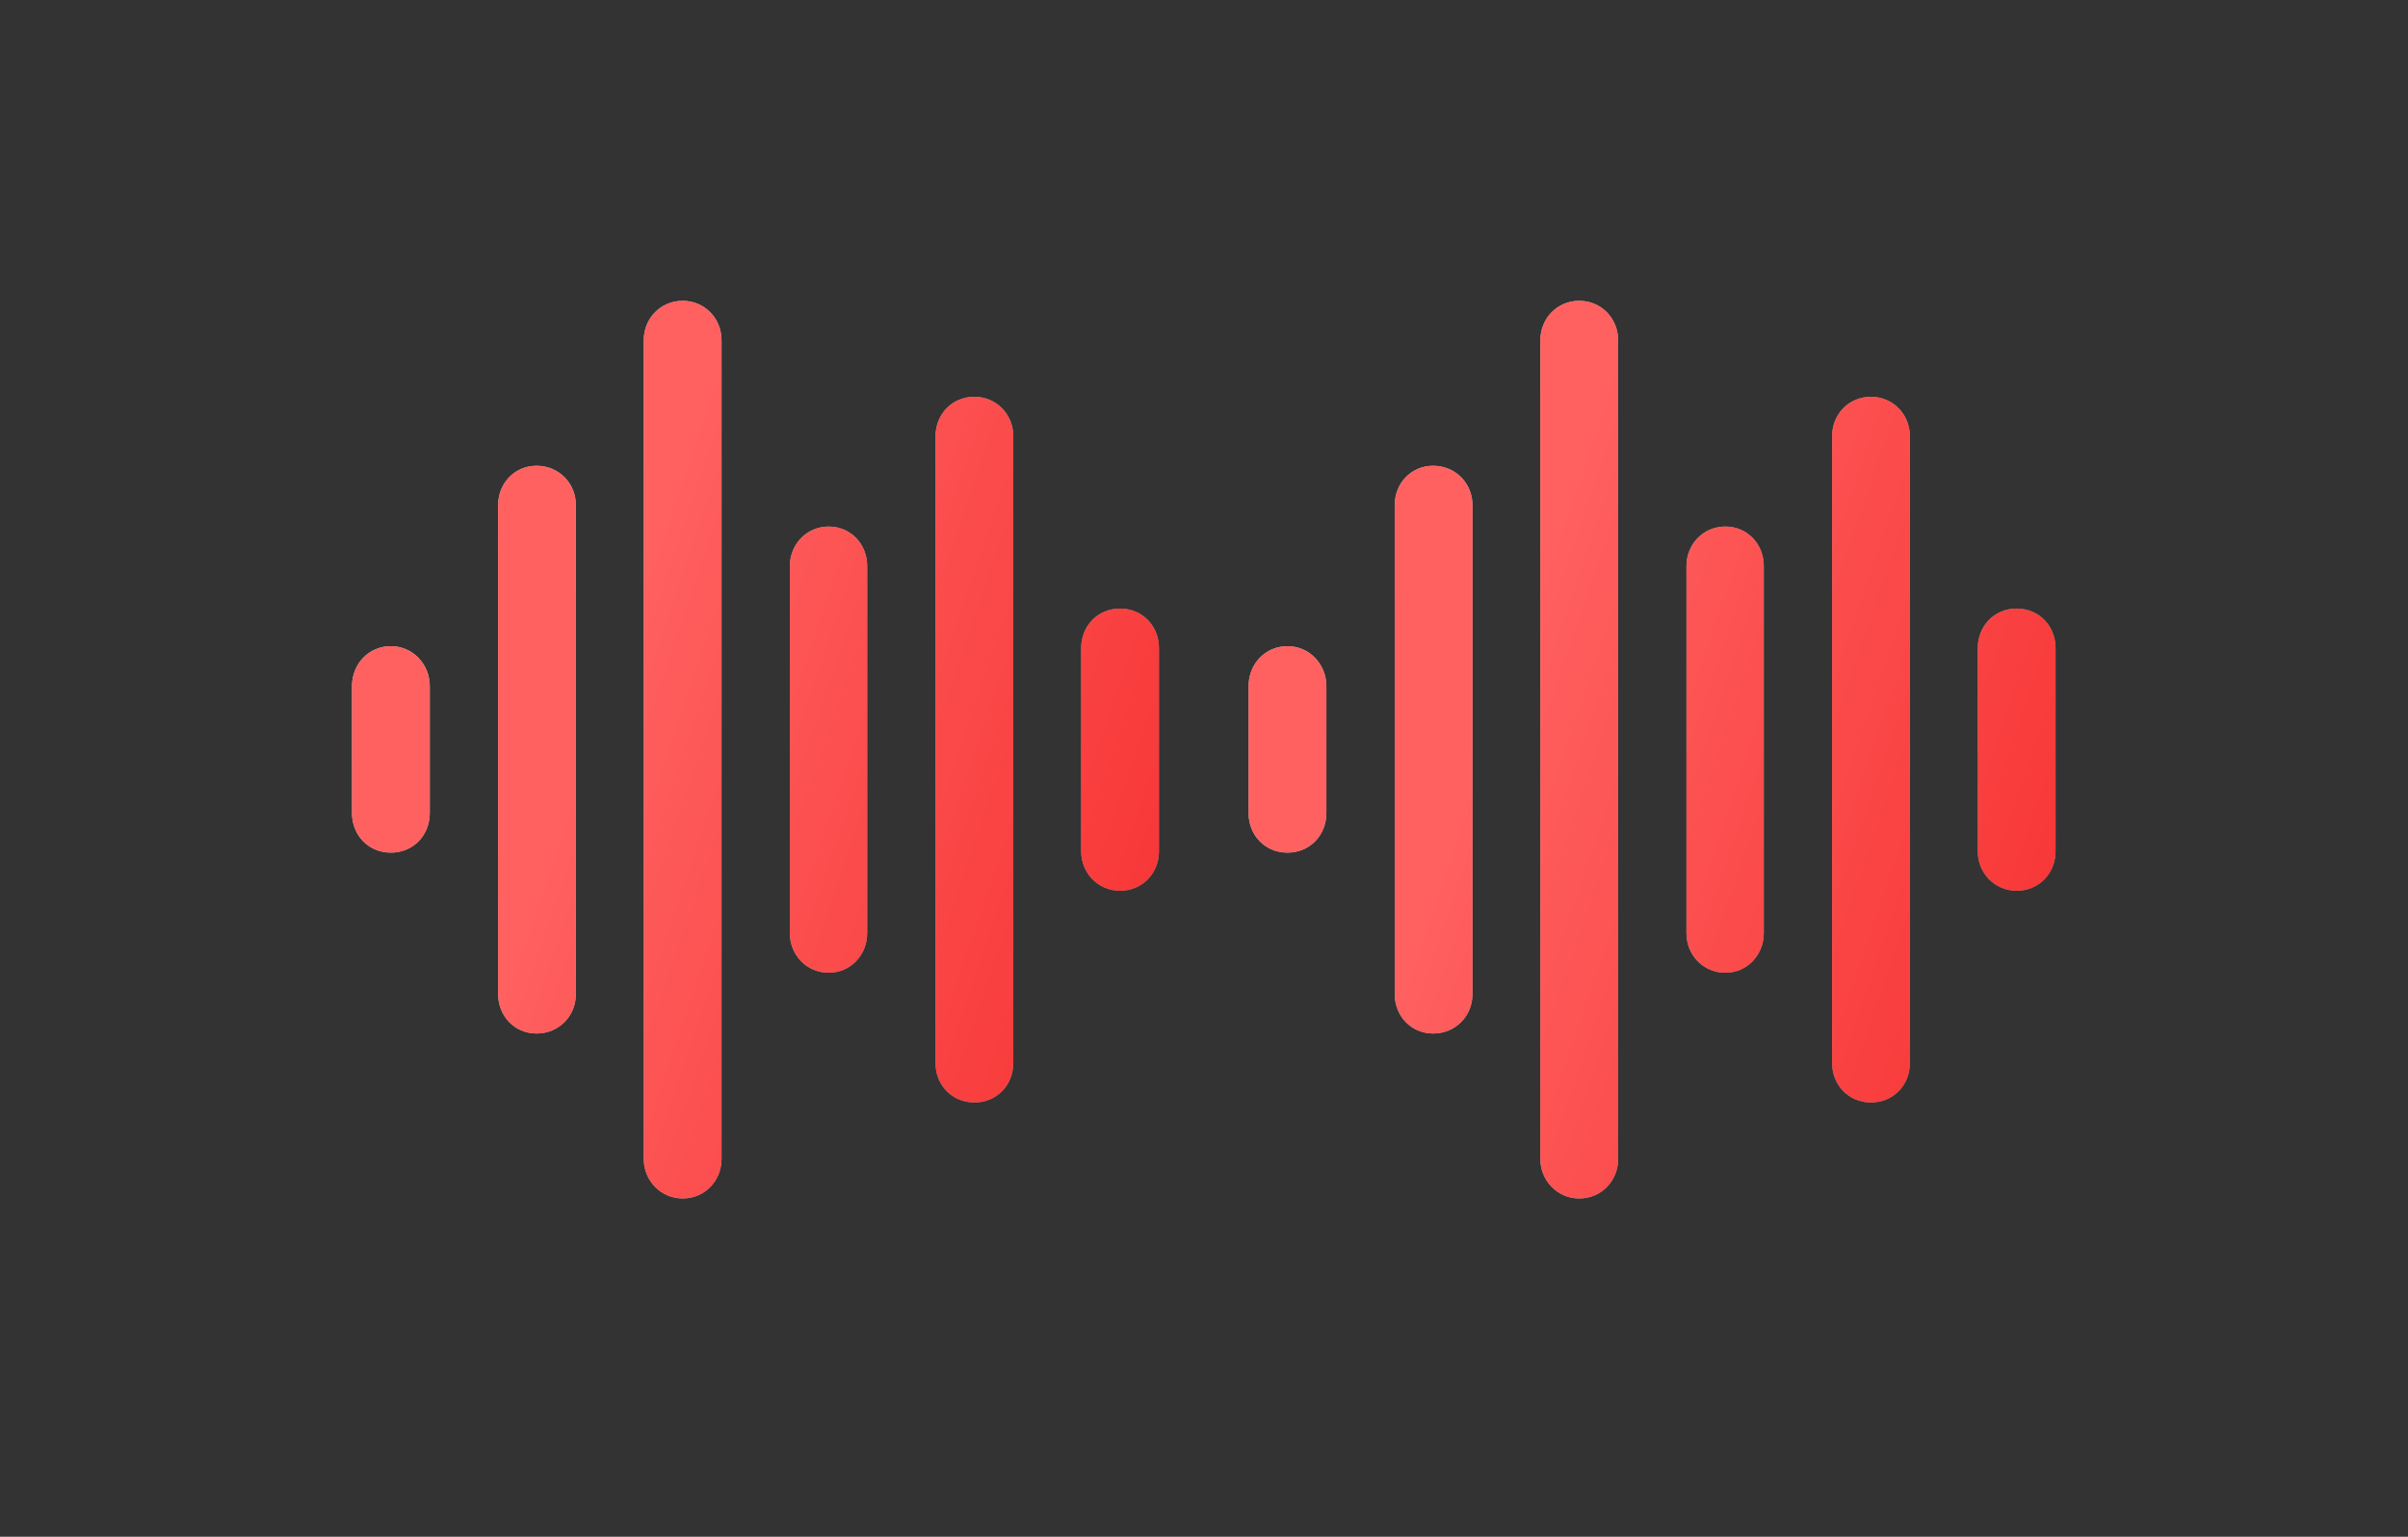 <svg width="94" height="60" viewBox="0 0 94 60" fill="none" xmlns="http://www.w3.org/2000/svg">
<rect x="0" y="0" width="94" height="60" fill="#333333" stroke="none"/>
<path d="M26.648 46.793C27.518 46.793 28.167 46.097 28.167 45.249V13.288C28.167 12.422 27.5 11.744 26.648 11.744C25.796 11.744 25.129 12.422 25.129 13.288V45.249C25.129 46.097 25.796 46.793 26.648 46.793ZM38.038 43.045C38.908 43.045 39.556 42.367 39.556 41.501V17.036C39.556 16.17 38.889 15.492 38.038 15.492C37.167 15.492 36.519 16.17 36.519 17.036V41.501C36.519 42.367 37.167 43.045 38.038 43.045ZM20.944 40.352C21.814 40.352 22.481 39.674 22.481 38.808V19.729C22.481 18.863 21.814 18.185 20.944 18.185C20.092 18.185 19.444 18.863 19.444 19.729V38.808C19.444 39.674 20.092 40.352 20.944 40.352ZM32.352 37.979C33.204 37.979 33.852 37.282 33.852 36.435V22.102C33.852 21.236 33.204 20.558 32.352 20.558C31.482 20.558 30.833 21.255 30.833 22.102V36.435C30.833 37.282 31.482 37.979 32.352 37.979ZM43.723 34.778C44.594 34.778 45.242 34.099 45.242 33.233V25.304C45.242 24.438 44.594 23.76 43.723 23.76C42.853 23.76 42.205 24.438 42.205 25.304V33.233C42.205 34.099 42.871 34.778 43.723 34.778ZM15.258 33.29C16.129 33.29 16.777 32.612 16.777 31.745V26.792C16.777 25.926 16.11 25.229 15.258 25.229C14.388 25.229 13.74 25.926 13.74 26.792V31.745C13.74 32.612 14.388 33.29 15.258 33.29Z" fill="url(#paint0_linear_108_24)" fill-opacity="0.8"/>
<path d="M26.648 46.793C27.518 46.793 28.167 46.097 28.167 45.249V13.288C28.167 12.422 27.5 11.744 26.648 11.744C25.796 11.744 25.129 12.422 25.129 13.288V45.249C25.129 46.097 25.796 46.793 26.648 46.793ZM38.038 43.045C38.908 43.045 39.556 42.367 39.556 41.501V17.036C39.556 16.17 38.889 15.492 38.038 15.492C37.167 15.492 36.519 16.17 36.519 17.036V41.501C36.519 42.367 37.167 43.045 38.038 43.045ZM20.944 40.352C21.814 40.352 22.481 39.674 22.481 38.808V19.729C22.481 18.863 21.814 18.185 20.944 18.185C20.092 18.185 19.444 18.863 19.444 19.729V38.808C19.444 39.674 20.092 40.352 20.944 40.352ZM32.352 37.979C33.204 37.979 33.852 37.282 33.852 36.435V22.102C33.852 21.236 33.204 20.558 32.352 20.558C31.482 20.558 30.833 21.255 30.833 22.102V36.435C30.833 37.282 31.482 37.979 32.352 37.979ZM43.723 34.778C44.594 34.778 45.242 34.099 45.242 33.233V25.304C45.242 24.438 44.594 23.76 43.723 23.76C42.853 23.76 42.205 24.438 42.205 25.304V33.233C42.205 34.099 42.871 34.778 43.723 34.778ZM15.258 33.29C16.129 33.29 16.777 32.612 16.777 31.745V26.792C16.777 25.926 16.11 25.229 15.258 25.229C14.388 25.229 13.74 25.926 13.74 26.792V31.745C13.74 32.612 14.388 33.29 15.258 33.29Z" fill="url(#paint1_linear_108_24)"/>
<path d="M61.648 46.793C62.518 46.793 63.167 46.097 63.167 45.249V13.288C63.167 12.422 62.5 11.744 61.648 11.744C60.796 11.744 60.129 12.422 60.129 13.288V45.249C60.129 46.097 60.796 46.793 61.648 46.793ZM73.038 43.045C73.908 43.045 74.556 42.367 74.556 41.501V17.036C74.556 16.17 73.889 15.492 73.038 15.492C72.167 15.492 71.519 16.17 71.519 17.036V41.501C71.519 42.367 72.167 43.045 73.038 43.045ZM55.944 40.352C56.814 40.352 57.481 39.674 57.481 38.808V19.729C57.481 18.863 56.814 18.185 55.944 18.185C55.092 18.185 54.444 18.863 54.444 19.729V38.808C54.444 39.674 55.092 40.352 55.944 40.352ZM67.352 37.979C68.204 37.979 68.852 37.282 68.852 36.435V22.102C68.852 21.236 68.204 20.558 67.352 20.558C66.482 20.558 65.833 21.255 65.833 22.102V36.435C65.833 37.282 66.482 37.979 67.352 37.979ZM78.723 34.778C79.594 34.778 80.242 34.099 80.242 33.233V25.304C80.242 24.438 79.594 23.76 78.723 23.76C77.853 23.76 77.205 24.438 77.205 25.304V33.233C77.205 34.099 77.871 34.778 78.723 34.778ZM50.258 33.29C51.129 33.29 51.777 32.612 51.777 31.745V26.792C51.777 25.926 51.11 25.229 50.258 25.229C49.388 25.229 48.74 25.926 48.74 26.792V31.745C48.74 32.612 49.388 33.29 50.258 33.29Z" fill="url(#paint2_linear_108_24)" fill-opacity="0.8"/>
<path d="M61.648 46.793C62.518 46.793 63.167 46.097 63.167 45.249V13.288C63.167 12.422 62.5 11.744 61.648 11.744C60.796 11.744 60.129 12.422 60.129 13.288V45.249C60.129 46.097 60.796 46.793 61.648 46.793ZM73.038 43.045C73.908 43.045 74.556 42.367 74.556 41.501V17.036C74.556 16.17 73.889 15.492 73.038 15.492C72.167 15.492 71.519 16.17 71.519 17.036V41.501C71.519 42.367 72.167 43.045 73.038 43.045ZM55.944 40.352C56.814 40.352 57.481 39.674 57.481 38.808V19.729C57.481 18.863 56.814 18.185 55.944 18.185C55.092 18.185 54.444 18.863 54.444 19.729V38.808C54.444 39.674 55.092 40.352 55.944 40.352ZM67.352 37.979C68.204 37.979 68.852 37.282 68.852 36.435V22.102C68.852 21.236 68.204 20.558 67.352 20.558C66.482 20.558 65.833 21.255 65.833 22.102V36.435C65.833 37.282 66.482 37.979 67.352 37.979ZM78.723 34.778C79.594 34.778 80.242 34.099 80.242 33.233V25.304C80.242 24.438 79.594 23.76 78.723 23.76C77.853 23.76 77.205 24.438 77.205 25.304V33.233C77.205 34.099 77.871 34.778 78.723 34.778ZM50.258 33.29C51.129 33.29 51.777 32.612 51.777 31.745V26.792C51.777 25.926 51.11 25.229 50.258 25.229C49.388 25.229 48.74 25.926 48.74 26.792V31.745C48.74 32.612 49.388 33.29 50.258 33.29Z" fill="url(#paint3_linear_108_24)"/>
<defs>
<linearGradient id="paint0_linear_108_24" x1="13.409" y1="8.182" x2="61.748" y2="24.601" gradientUnits="userSpaceOnUse">
<stop stop-color="#FFFAFA"/>
<stop offset="1" stop-color="#FFFAFA" stop-opacity="0.4"/>
</linearGradient>
<linearGradient id="paint1_linear_108_24" x1="19.417" y1="37.491" x2="49.964" y2="47.882" gradientUnits="userSpaceOnUse">
<stop stop-color="#FF6161"/>
<stop offset="1" stop-color="#F52828"/>
</linearGradient>
<linearGradient id="paint2_linear_108_24" x1="48.409" y1="8.182" x2="96.748" y2="24.601" gradientUnits="userSpaceOnUse">
<stop stop-color="#FFFAFA"/>
<stop offset="1" stop-color="#FFFAFA" stop-opacity="0.4"/>
</linearGradient>
<linearGradient id="paint3_linear_108_24" x1="54.417" y1="37.491" x2="84.964" y2="47.882" gradientUnits="userSpaceOnUse">
<stop stop-color="#FF6161"/>
<stop offset="1" stop-color="#F52828"/>
</linearGradient>
</defs>
</svg>
